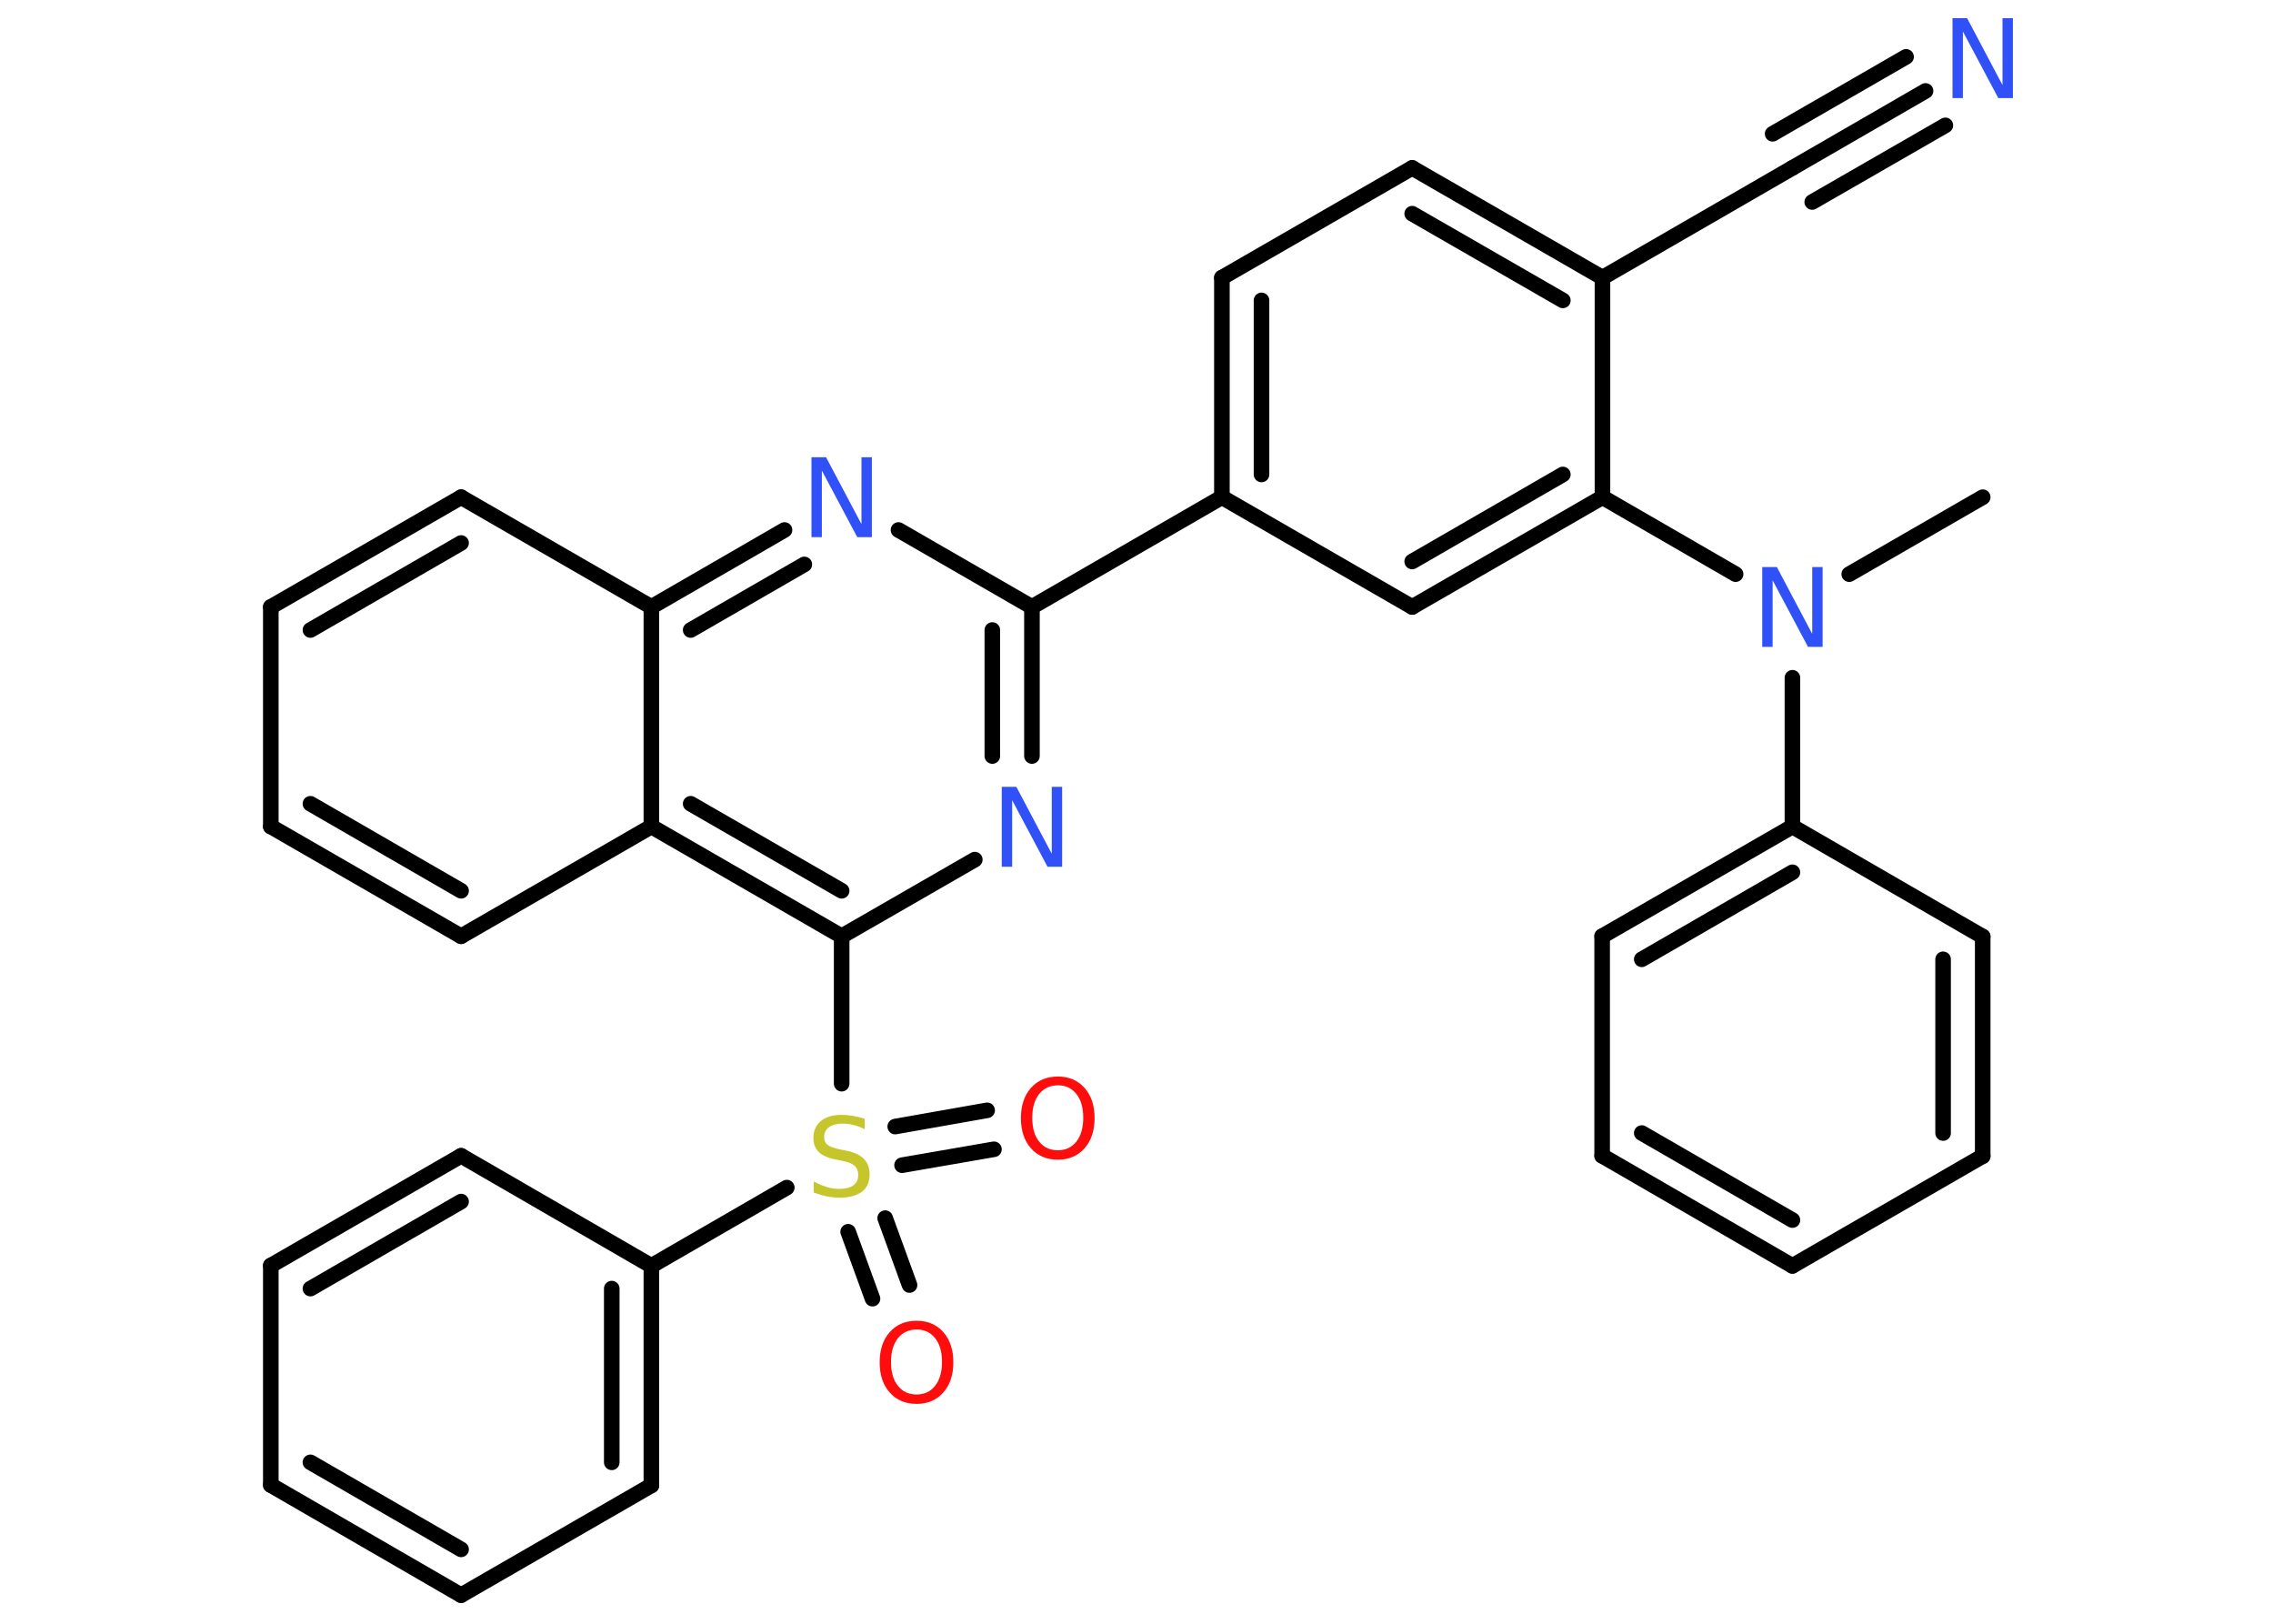 <?xml version='1.0' encoding='UTF-8'?>
<!DOCTYPE svg PUBLIC "-//W3C//DTD SVG 1.1//EN" "http://www.w3.org/Graphics/SVG/1.1/DTD/svg11.dtd">
<svg version='1.2' xmlns='http://www.w3.org/2000/svg' xmlns:xlink='http://www.w3.org/1999/xlink' width='70.0mm' height='50.0mm' viewBox='0 0 70.0 50.0'>
  <desc>Generated by the Chemistry Development Kit (http://github.com/cdk)</desc>
  <g stroke-linecap='round' stroke-linejoin='round' stroke='#000000' stroke-width='.48' fill='#3050F8'>
    <rect x='.0' y='.0' width='70.0' height='50.0' fill='#FFFFFF' stroke='none'/>
    <g id='mol1' class='mol'>
      <line id='mol1bnd1' class='bond' x1='61.06' y1='15.31' x2='56.95' y2='17.68'/>
      <line id='mol1bnd2' class='bond' x1='55.2' y1='20.87' x2='55.2' y2='25.45'/>
      <g id='mol1bnd3' class='bond'>
        <line x1='55.2' y1='25.45' x2='49.34' y2='28.83'/>
        <line x1='55.2' y1='26.86' x2='50.56' y2='29.54'/>
      </g>
      <line id='mol1bnd4' class='bond' x1='49.34' y1='28.83' x2='49.34' y2='35.59'/>
      <g id='mol1bnd5' class='bond'>
        <line x1='49.34' y1='35.59' x2='55.2' y2='38.98'/>
        <line x1='50.56' y1='34.89' x2='55.2' y2='37.57'/>
      </g>
      <line id='mol1bnd6' class='bond' x1='55.2' y1='38.98' x2='61.06' y2='35.6'/>
      <g id='mol1bnd7' class='bond'>
        <line x1='61.06' y1='35.6' x2='61.06' y2='28.84'/>
        <line x1='59.84' y1='34.89' x2='59.84' y2='29.54'/>
      </g>
      <line id='mol1bnd8' class='bond' x1='55.2' y1='25.45' x2='61.06' y2='28.84'/>
      <line id='mol1bnd9' class='bond' x1='53.45' y1='17.68' x2='49.35' y2='15.31'/>
      <g id='mol1bnd10' class='bond'>
        <line x1='43.49' y1='18.69' x2='49.35' y2='15.31'/>
        <line x1='43.49' y1='17.29' x2='48.13' y2='14.61'/>
      </g>
      <line id='mol1bnd11' class='bond' x1='43.49' y1='18.69' x2='37.63' y2='15.31'/>
      <line id='mol1bnd12' class='bond' x1='37.63' y1='15.31' x2='31.78' y2='18.69'/>
      <g id='mol1bnd13' class='bond'>
        <line x1='31.78' y1='23.28' x2='31.78' y2='18.69'/>
        <line x1='30.56' y1='23.28' x2='30.56' y2='19.4'/>
      </g>
      <line id='mol1bnd14' class='bond' x1='30.02' y1='26.47' x2='25.92' y2='28.83'/>
      <line id='mol1bnd15' class='bond' x1='25.92' y1='28.83' x2='25.92' y2='33.37'/>
      <g id='mol1bnd16' class='bond'>
        <line x1='27.26' y1='37.51' x2='28.01' y2='39.57'/>
        <line x1='26.12' y1='37.93' x2='26.87' y2='39.99'/>
      </g>
      <g id='mol1bnd17' class='bond'>
        <line x1='27.57' y1='34.69' x2='30.4' y2='34.19'/>
        <line x1='27.78' y1='35.88' x2='30.61' y2='35.39'/>
      </g>
      <line id='mol1bnd18' class='bond' x1='24.23' y1='36.57' x2='20.06' y2='38.98'/>
      <g id='mol1bnd19' class='bond'>
        <line x1='20.06' y1='45.74' x2='20.06' y2='38.98'/>
        <line x1='18.84' y1='45.03' x2='18.84' y2='39.68'/>
      </g>
      <line id='mol1bnd20' class='bond' x1='20.06' y1='45.74' x2='14.2' y2='49.12'/>
      <g id='mol1bnd21' class='bond'>
        <line x1='8.34' y1='45.73' x2='14.2' y2='49.12'/>
        <line x1='9.56' y1='45.03' x2='14.2' y2='47.71'/>
      </g>
      <line id='mol1bnd22' class='bond' x1='8.34' y1='45.73' x2='8.34' y2='38.97'/>
      <g id='mol1bnd23' class='bond'>
        <line x1='14.2' y1='35.59' x2='8.34' y2='38.97'/>
        <line x1='14.2' y1='37.0' x2='9.56' y2='39.68'/>
      </g>
      <line id='mol1bnd24' class='bond' x1='20.06' y1='38.98' x2='14.2' y2='35.59'/>
      <g id='mol1bnd25' class='bond'>
        <line x1='20.06' y1='25.45' x2='25.92' y2='28.83'/>
        <line x1='21.27' y1='24.75' x2='25.92' y2='27.43'/>
      </g>
      <line id='mol1bnd26' class='bond' x1='20.06' y1='25.45' x2='14.2' y2='28.83'/>
      <g id='mol1bnd27' class='bond'>
        <line x1='8.34' y1='25.45' x2='14.2' y2='28.83'/>
        <line x1='9.56' y1='24.75' x2='14.2' y2='27.43'/>
      </g>
      <line id='mol1bnd28' class='bond' x1='8.34' y1='25.45' x2='8.34' y2='18.69'/>
      <g id='mol1bnd29' class='bond'>
        <line x1='14.2' y1='15.31' x2='8.34' y2='18.69'/>
        <line x1='14.2' y1='16.72' x2='9.56' y2='19.4'/>
      </g>
      <line id='mol1bnd30' class='bond' x1='14.2' y1='15.31' x2='20.06' y2='18.69'/>
      <line id='mol1bnd31' class='bond' x1='20.06' y1='25.45' x2='20.06' y2='18.69'/>
      <g id='mol1bnd32' class='bond'>
        <line x1='24.16' y1='16.32' x2='20.06' y2='18.69'/>
        <line x1='24.77' y1='17.38' x2='21.27' y2='19.4'/>
      </g>
      <line id='mol1bnd33' class='bond' x1='31.78' y1='18.69' x2='27.67' y2='16.32'/>
      <g id='mol1bnd34' class='bond'>
        <line x1='37.63' y1='8.55' x2='37.63' y2='15.31'/>
        <line x1='38.85' y1='9.25' x2='38.85' y2='14.61'/>
      </g>
      <line id='mol1bnd35' class='bond' x1='37.63' y1='8.55' x2='43.49' y2='5.17'/>
      <g id='mol1bnd36' class='bond'>
        <line x1='49.35' y1='8.55' x2='43.49' y2='5.17'/>
        <line x1='48.13' y1='9.25' x2='43.49' y2='6.58'/>
      </g>
      <line id='mol1bnd37' class='bond' x1='49.35' y1='15.31' x2='49.35' y2='8.55'/>
      <line id='mol1bnd38' class='bond' x1='49.35' y1='8.55' x2='55.2' y2='5.17'/>
      <g id='mol1bnd39' class='bond'>
        <line x1='55.2' y1='5.17' x2='59.3' y2='2.8'/>
        <line x1='54.59' y1='4.12' x2='58.7' y2='1.75'/>
        <line x1='55.81' y1='6.22' x2='59.91' y2='3.86'/>
      </g>
      <path id='mol1atm2' class='atom' d='M54.27 17.46h.45l1.09 2.06v-2.06h.32v2.46h-.45l-1.09 -2.05v2.05h-.32v-2.46z' stroke='none'/>
      <path id='mol1atm13' class='atom' d='M30.85 24.23h.45l1.09 2.06v-2.06h.32v2.46h-.45l-1.09 -2.05v2.05h-.32v-2.46z' stroke='none'/>
      <path id='mol1atm15' class='atom' d='M26.63 34.45v.32q-.19 -.09 -.35 -.13q-.17 -.04 -.33 -.04q-.27 .0 -.42 .11q-.15 .11 -.15 .3q.0 .16 .1 .24q.1 .08 .37 .14l.2 .04q.37 .07 .55 .25q.18 .18 .18 .48q.0 .36 -.24 .54q-.24 .18 -.7 .18q-.17 .0 -.37 -.04q-.2 -.04 -.41 -.12v-.34q.2 .11 .4 .17q.19 .06 .38 .06q.29 .0 .44 -.11q.15 -.11 .15 -.32q.0 -.18 -.11 -.28q-.11 -.1 -.36 -.15l-.2 -.04q-.37 -.07 -.54 -.23q-.17 -.16 -.17 -.44q.0 -.33 .23 -.52q.23 -.19 .63 -.19q.17 .0 .35 .03q.18 .03 .37 .09z' stroke='none' fill='#C6C62C'/>
      <path id='mol1atm16' class='atom' d='M28.23 40.94q-.36 .0 -.58 .27q-.21 .27 -.21 .73q.0 .47 .21 .73q.21 .27 .58 .27q.36 .0 .57 -.27q.21 -.27 .21 -.73q.0 -.47 -.21 -.73q-.21 -.27 -.57 -.27zM28.23 40.67q.51 .0 .82 .35q.31 .35 .31 .93q.0 .58 -.31 .93q-.31 .35 -.82 .35q-.52 .0 -.83 -.35q-.31 -.35 -.31 -.93q.0 -.58 .31 -.93q.31 -.35 .83 -.35z' stroke='none' fill='#FF0D0D'/>
      <path id='mol1atm17' class='atom' d='M32.58 33.42q-.36 .0 -.58 .27q-.21 .27 -.21 .73q.0 .47 .21 .73q.21 .27 .58 .27q.36 .0 .57 -.27q.21 -.27 .21 -.73q.0 -.47 -.21 -.73q-.21 -.27 -.57 -.27zM32.58 33.15q.51 .0 .82 .35q.31 .35 .31 .93q.0 .58 -.31 .93q-.31 .35 -.82 .35q-.52 .0 -.83 -.35q-.31 -.35 -.31 -.93q.0 -.58 .31 -.93q.31 -.35 .83 -.35z' stroke='none' fill='#FF0D0D'/>
      <path id='mol1atm30' class='atom' d='M24.99 14.08h.45l1.09 2.06v-2.06h.32v2.46h-.45l-1.09 -2.05v2.05h-.32v-2.46z' stroke='none'/>
      <path id='mol1atm35' class='atom' d='M60.13 .56h.45l1.09 2.06v-2.06h.32v2.46h-.45l-1.09 -2.05v2.05h-.32v-2.46z' stroke='none'/>
    </g>
  </g>
</svg>
